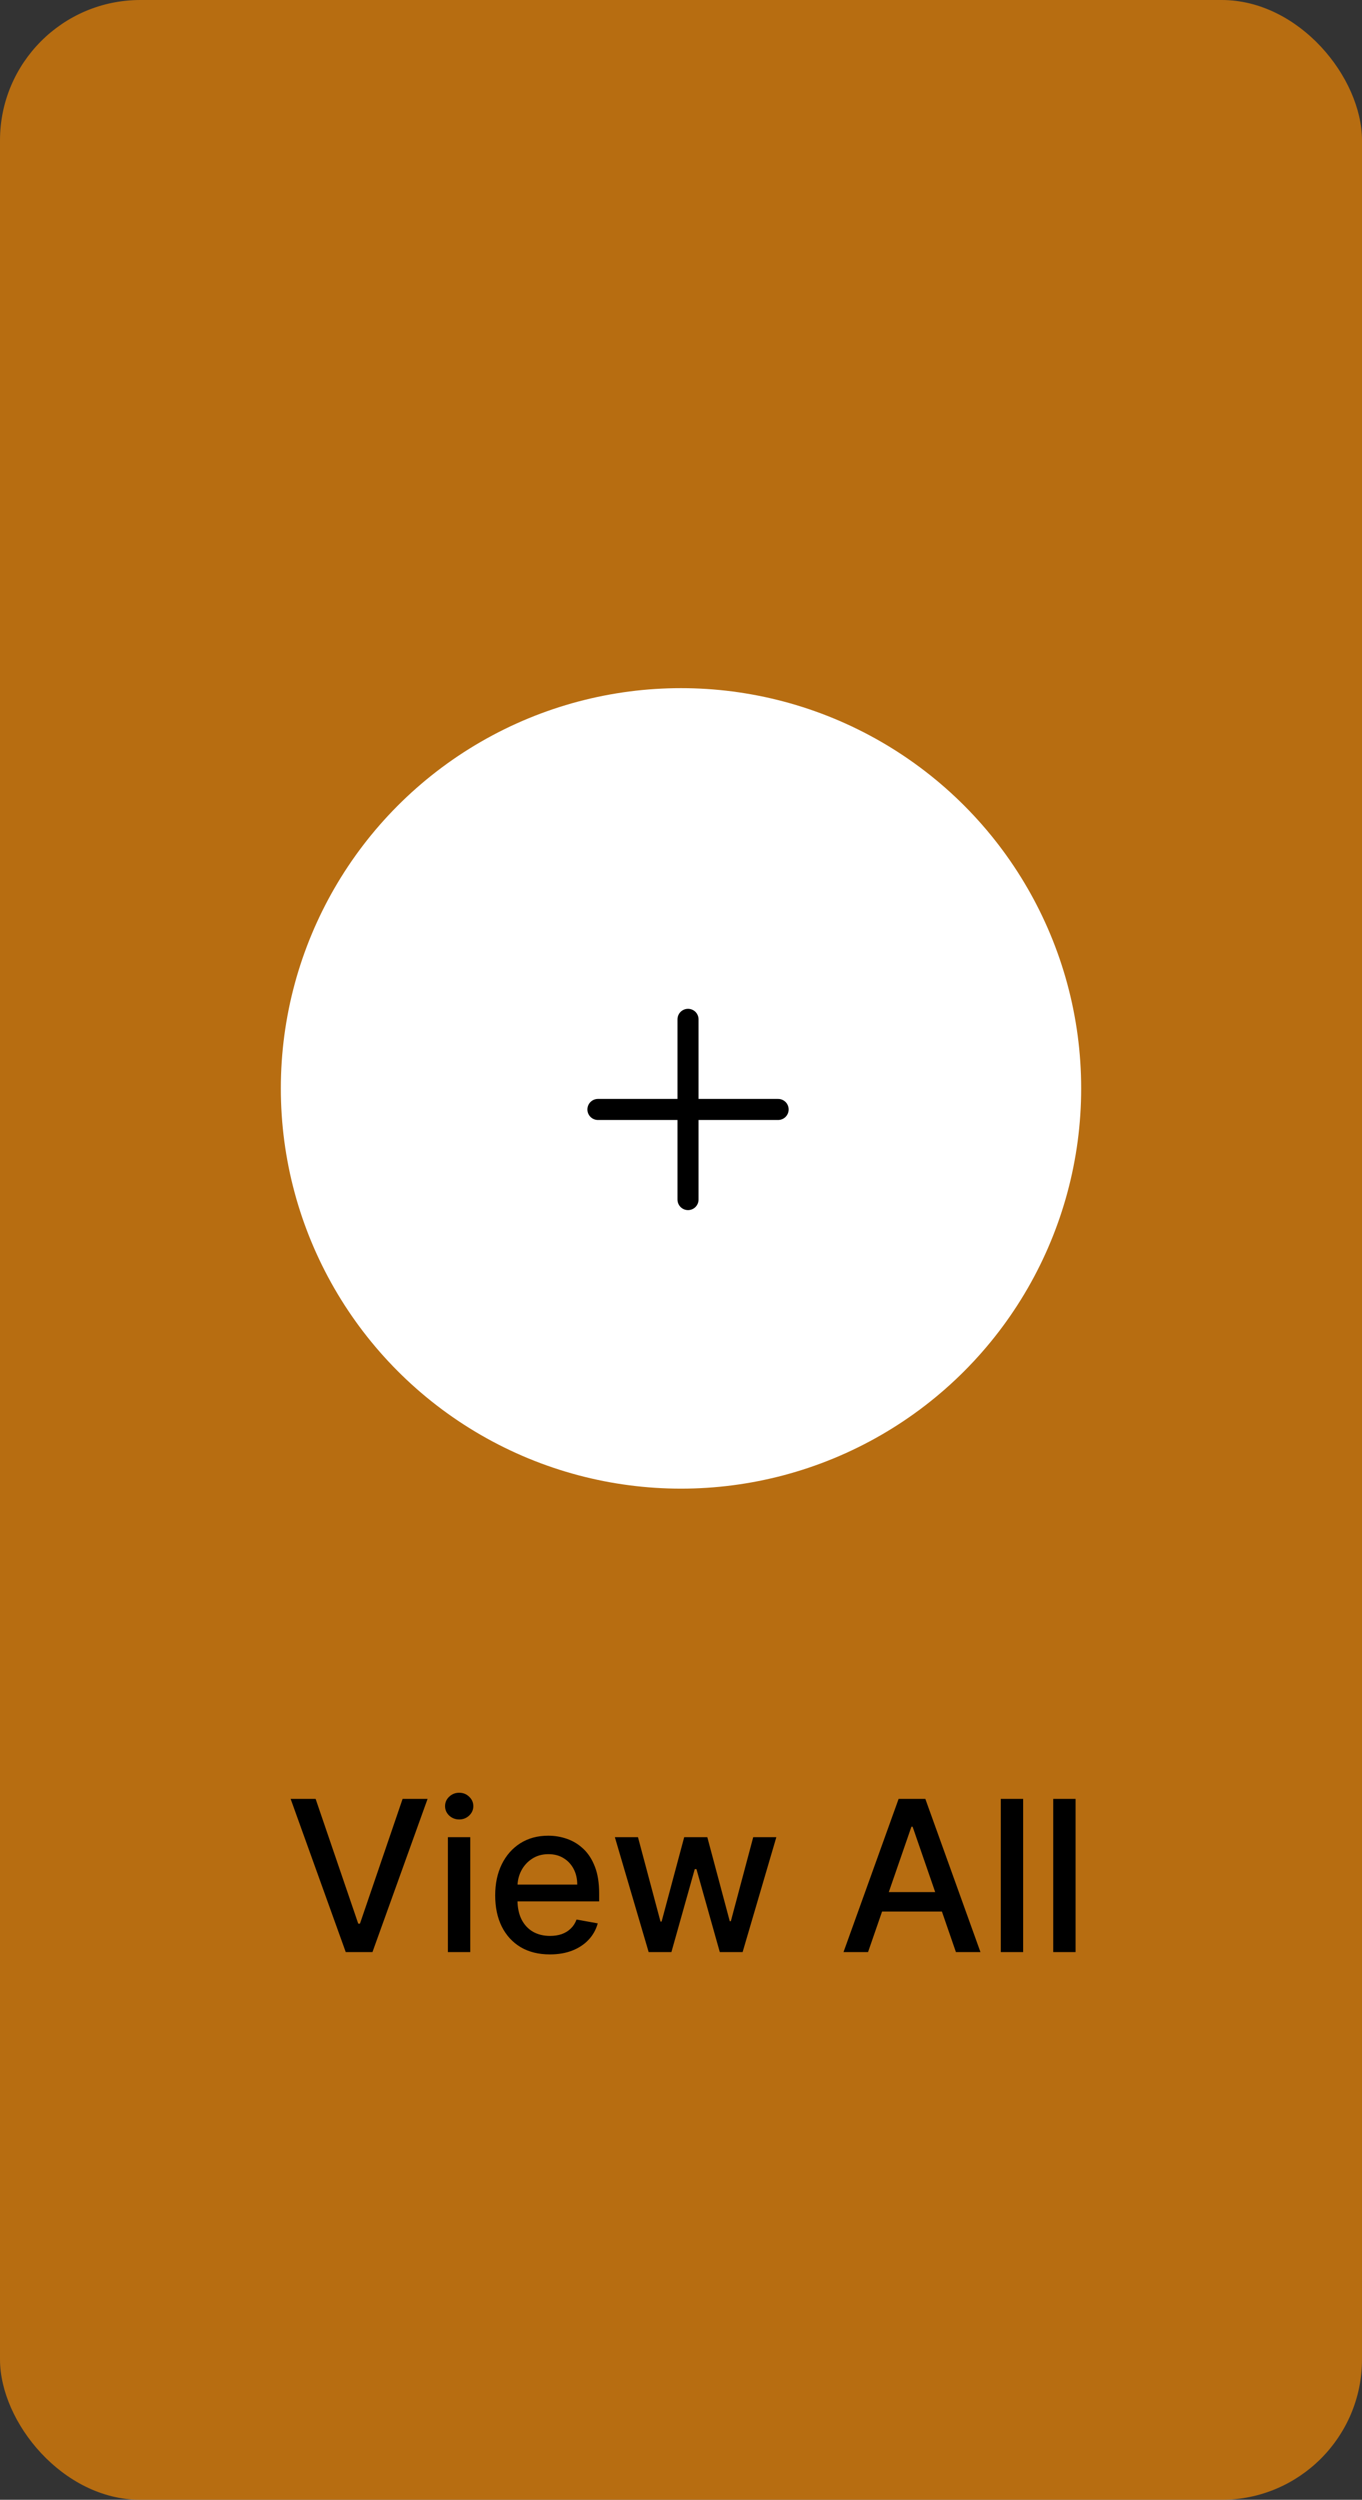 <svg width="97" height="178" viewBox="0 0 97 178" fill="none" xmlns="http://www.w3.org/2000/svg">
<rect x="0" y="0" width="97" height="178" fill="#333333" stroke="none"/>
<rect width="97" height="178" rx="10" fill="#F08703" fill-opacity="0.7"/>
<path d="M22.478 128.091L25.514 136.976H25.636L28.673 128.091H30.452L26.526 139H24.624L20.699 128.091H22.478ZM31.899 139V130.818H33.492V139H31.899ZM32.704 129.556C32.427 129.556 32.189 129.463 31.99 129.279C31.794 129.091 31.697 128.867 31.697 128.608C31.697 128.345 31.794 128.121 31.99 127.936C32.189 127.748 32.427 127.654 32.704 127.654C32.981 127.654 33.217 127.748 33.412 127.936C33.611 128.121 33.71 128.345 33.71 128.608C33.71 128.867 33.611 129.091 33.412 129.279C33.217 129.463 32.981 129.556 32.704 129.556ZM39.161 139.165C38.355 139.165 37.661 138.993 37.078 138.648C36.499 138.3 36.052 137.812 35.736 137.184C35.423 136.551 35.267 135.811 35.267 134.962C35.267 134.124 35.423 133.386 35.736 132.746C36.052 132.107 36.492 131.608 37.057 131.25C37.625 130.891 38.289 130.712 39.049 130.712C39.511 130.712 39.958 130.788 40.391 130.941C40.825 131.093 41.214 131.333 41.558 131.66C41.902 131.987 42.174 132.411 42.373 132.933C42.572 133.451 42.671 134.082 42.671 134.824V135.388H36.167V134.195H41.111C41.111 133.776 41.025 133.405 40.855 133.082C40.684 132.755 40.445 132.498 40.136 132.31C39.83 132.121 39.472 132.027 39.06 132.027C38.612 132.027 38.222 132.137 37.888 132.358C37.558 132.574 37.302 132.858 37.121 133.21C36.943 133.558 36.854 133.936 36.854 134.344V135.277C36.854 135.824 36.95 136.289 37.142 136.672C37.337 137.056 37.609 137.349 37.957 137.551C38.305 137.75 38.712 137.849 39.177 137.849C39.479 137.849 39.754 137.807 40.002 137.722C40.251 137.633 40.466 137.501 40.647 137.327C40.828 137.153 40.967 136.939 41.062 136.683L42.57 136.955C42.449 137.398 42.233 137.787 41.92 138.121C41.611 138.451 41.222 138.709 40.754 138.893C40.288 139.075 39.758 139.165 39.161 139.165ZM46.197 139L43.79 130.818H45.436L47.039 136.827H47.119L48.728 130.818H50.374L51.972 136.8H52.051L53.644 130.818H55.29L52.888 139H51.263L49.601 133.093H49.479L47.817 139H46.197ZM61.821 139H60.074L63.999 128.091H65.901L69.827 139H68.08L64.995 130.072H64.91L61.821 139ZM62.114 134.728H67.781V136.113H62.114V134.728ZM72.867 128.091V139H71.274V128.091H72.867ZM76.602 128.091V139H75.01V128.091H76.602Z" fill="black"/>
<circle cx="48.5" cy="77.5" r="28.5" fill="white"/>
<path d="M49 72.583V85.417" stroke="black" stroke-width="1.5" stroke-linecap="round" stroke-linejoin="round"/>
<path d="M42.584 79H55.417" stroke="black" stroke-width="1.5" stroke-linecap="round" stroke-linejoin="round"/>
</svg>
